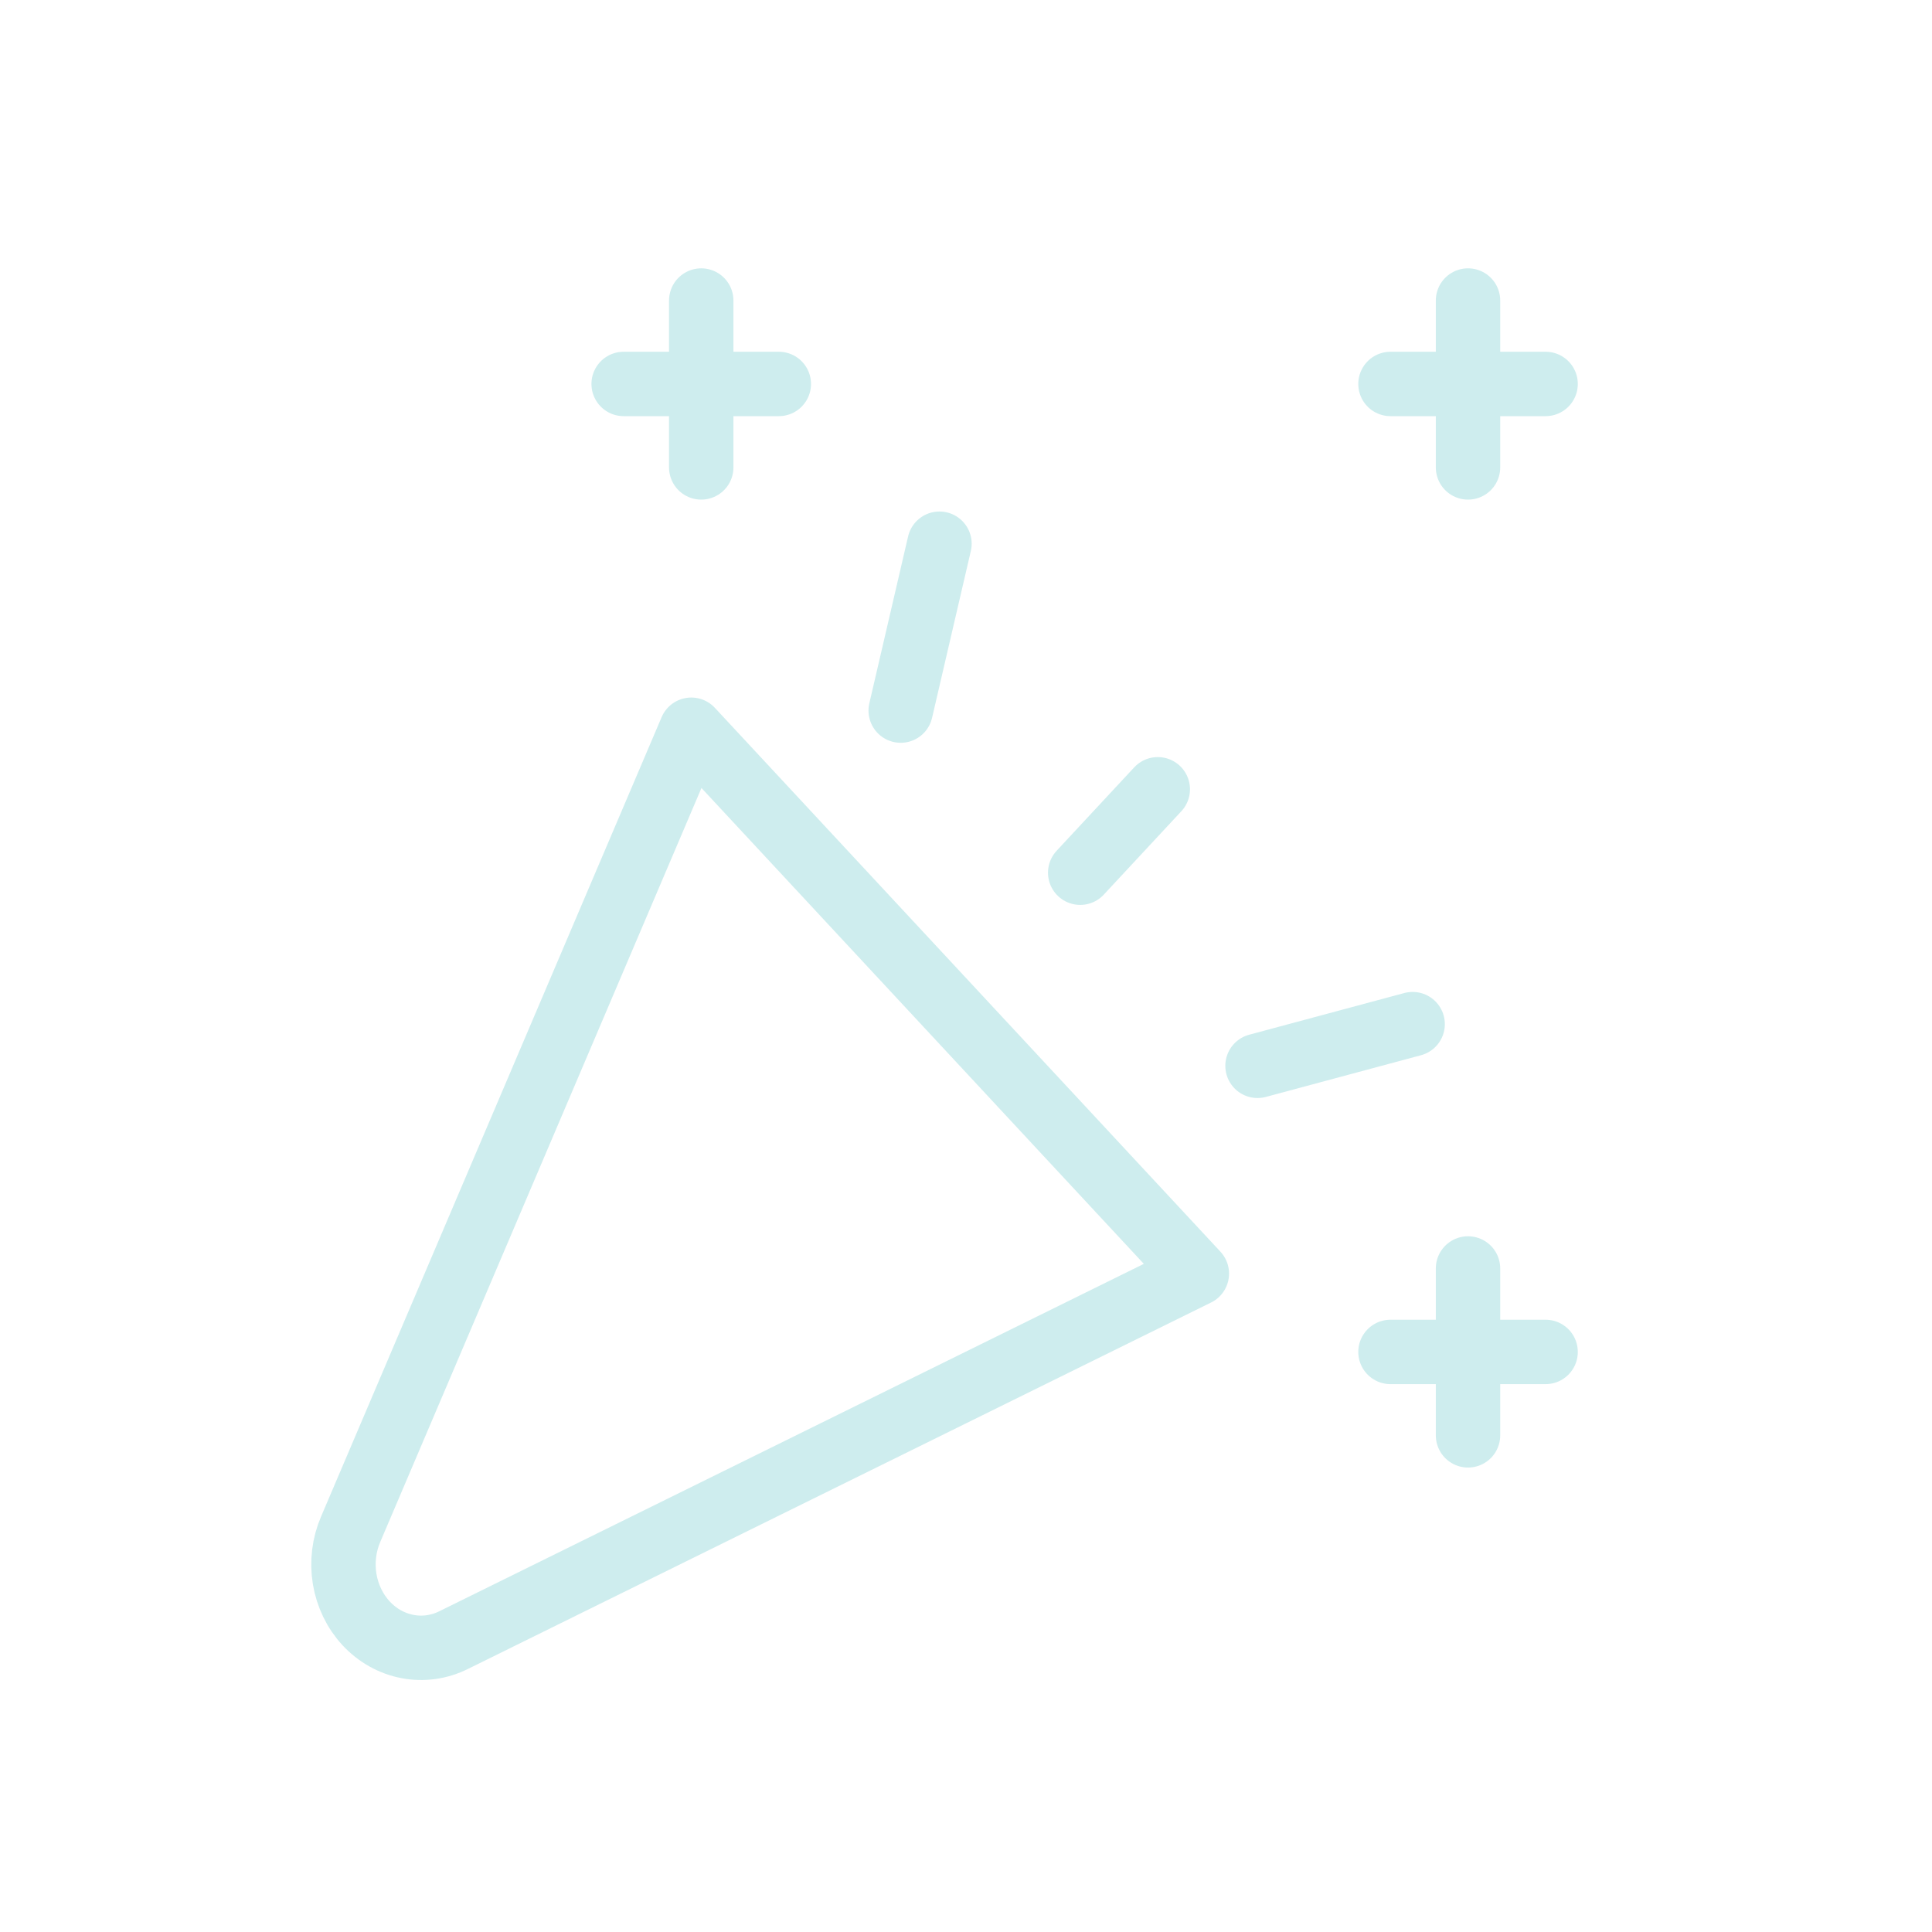 <svg width="45" height="45" viewBox="0 0 45 45" fill="none" xmlns="http://www.w3.org/2000/svg">
<g clip-path="url(#clip0_715_2702)">
<path d="M14.526 8.943H18.14" stroke="#CEEDEE" stroke-width="1.5" stroke-linecap="round" stroke-linejoin="round"/>
<path d="M16.333 7V10.887" stroke="#CEEDEE" stroke-width="1.5" stroke-linecap="round" stroke-linejoin="round"/>
<path d="M21.882 12.664L20.979 16.551" stroke="#CEEDEE" stroke-width="1.5" stroke-linecap="round" stroke-linejoin="round"/>
<path d="M32.387 8.943H36" stroke="#CEEDEE" stroke-width="1.5" stroke-linecap="round" stroke-linejoin="round"/>
<path d="M34.193 7V10.887" stroke="#CEEDEE" stroke-width="1.5" stroke-linecap="round" stroke-linejoin="round"/>
<path d="M26.967 18.384L25.16 20.327" stroke="#CEEDEE" stroke-width="1.5" stroke-linecap="round" stroke-linejoin="round"/>
<path d="M29.29 24.825L32.903 23.854" stroke="#CEEDEE" stroke-width="1.5" stroke-linecap="round" stroke-linejoin="round"/>
<path d="M32.387 31.489H36" stroke="#CEEDEE" stroke-width="1.5" stroke-linecap="round" stroke-linejoin="round"/>
<path d="M34.193 29.545V33.432" stroke="#CEEDEE" stroke-width="1.5" stroke-linecap="round" stroke-linejoin="round"/>
<path d="M27.877 29.665L16.101 16.997L8.169 35.616C8.013 35.977 7.963 36.382 8.027 36.775C8.092 37.168 8.267 37.53 8.529 37.812C8.791 38.094 9.128 38.282 9.493 38.351C9.858 38.421 10.234 38.367 10.57 38.199L27.877 29.665Z" stroke="#CEEDEE" stroke-width="1.5" stroke-linecap="round" stroke-linejoin="round"/>
</g>
<defs>
<clipPath id="clip0_715_2702">
<rect width="45" height="45" fill="white"/>
</clipPath>
</defs>
</svg>
